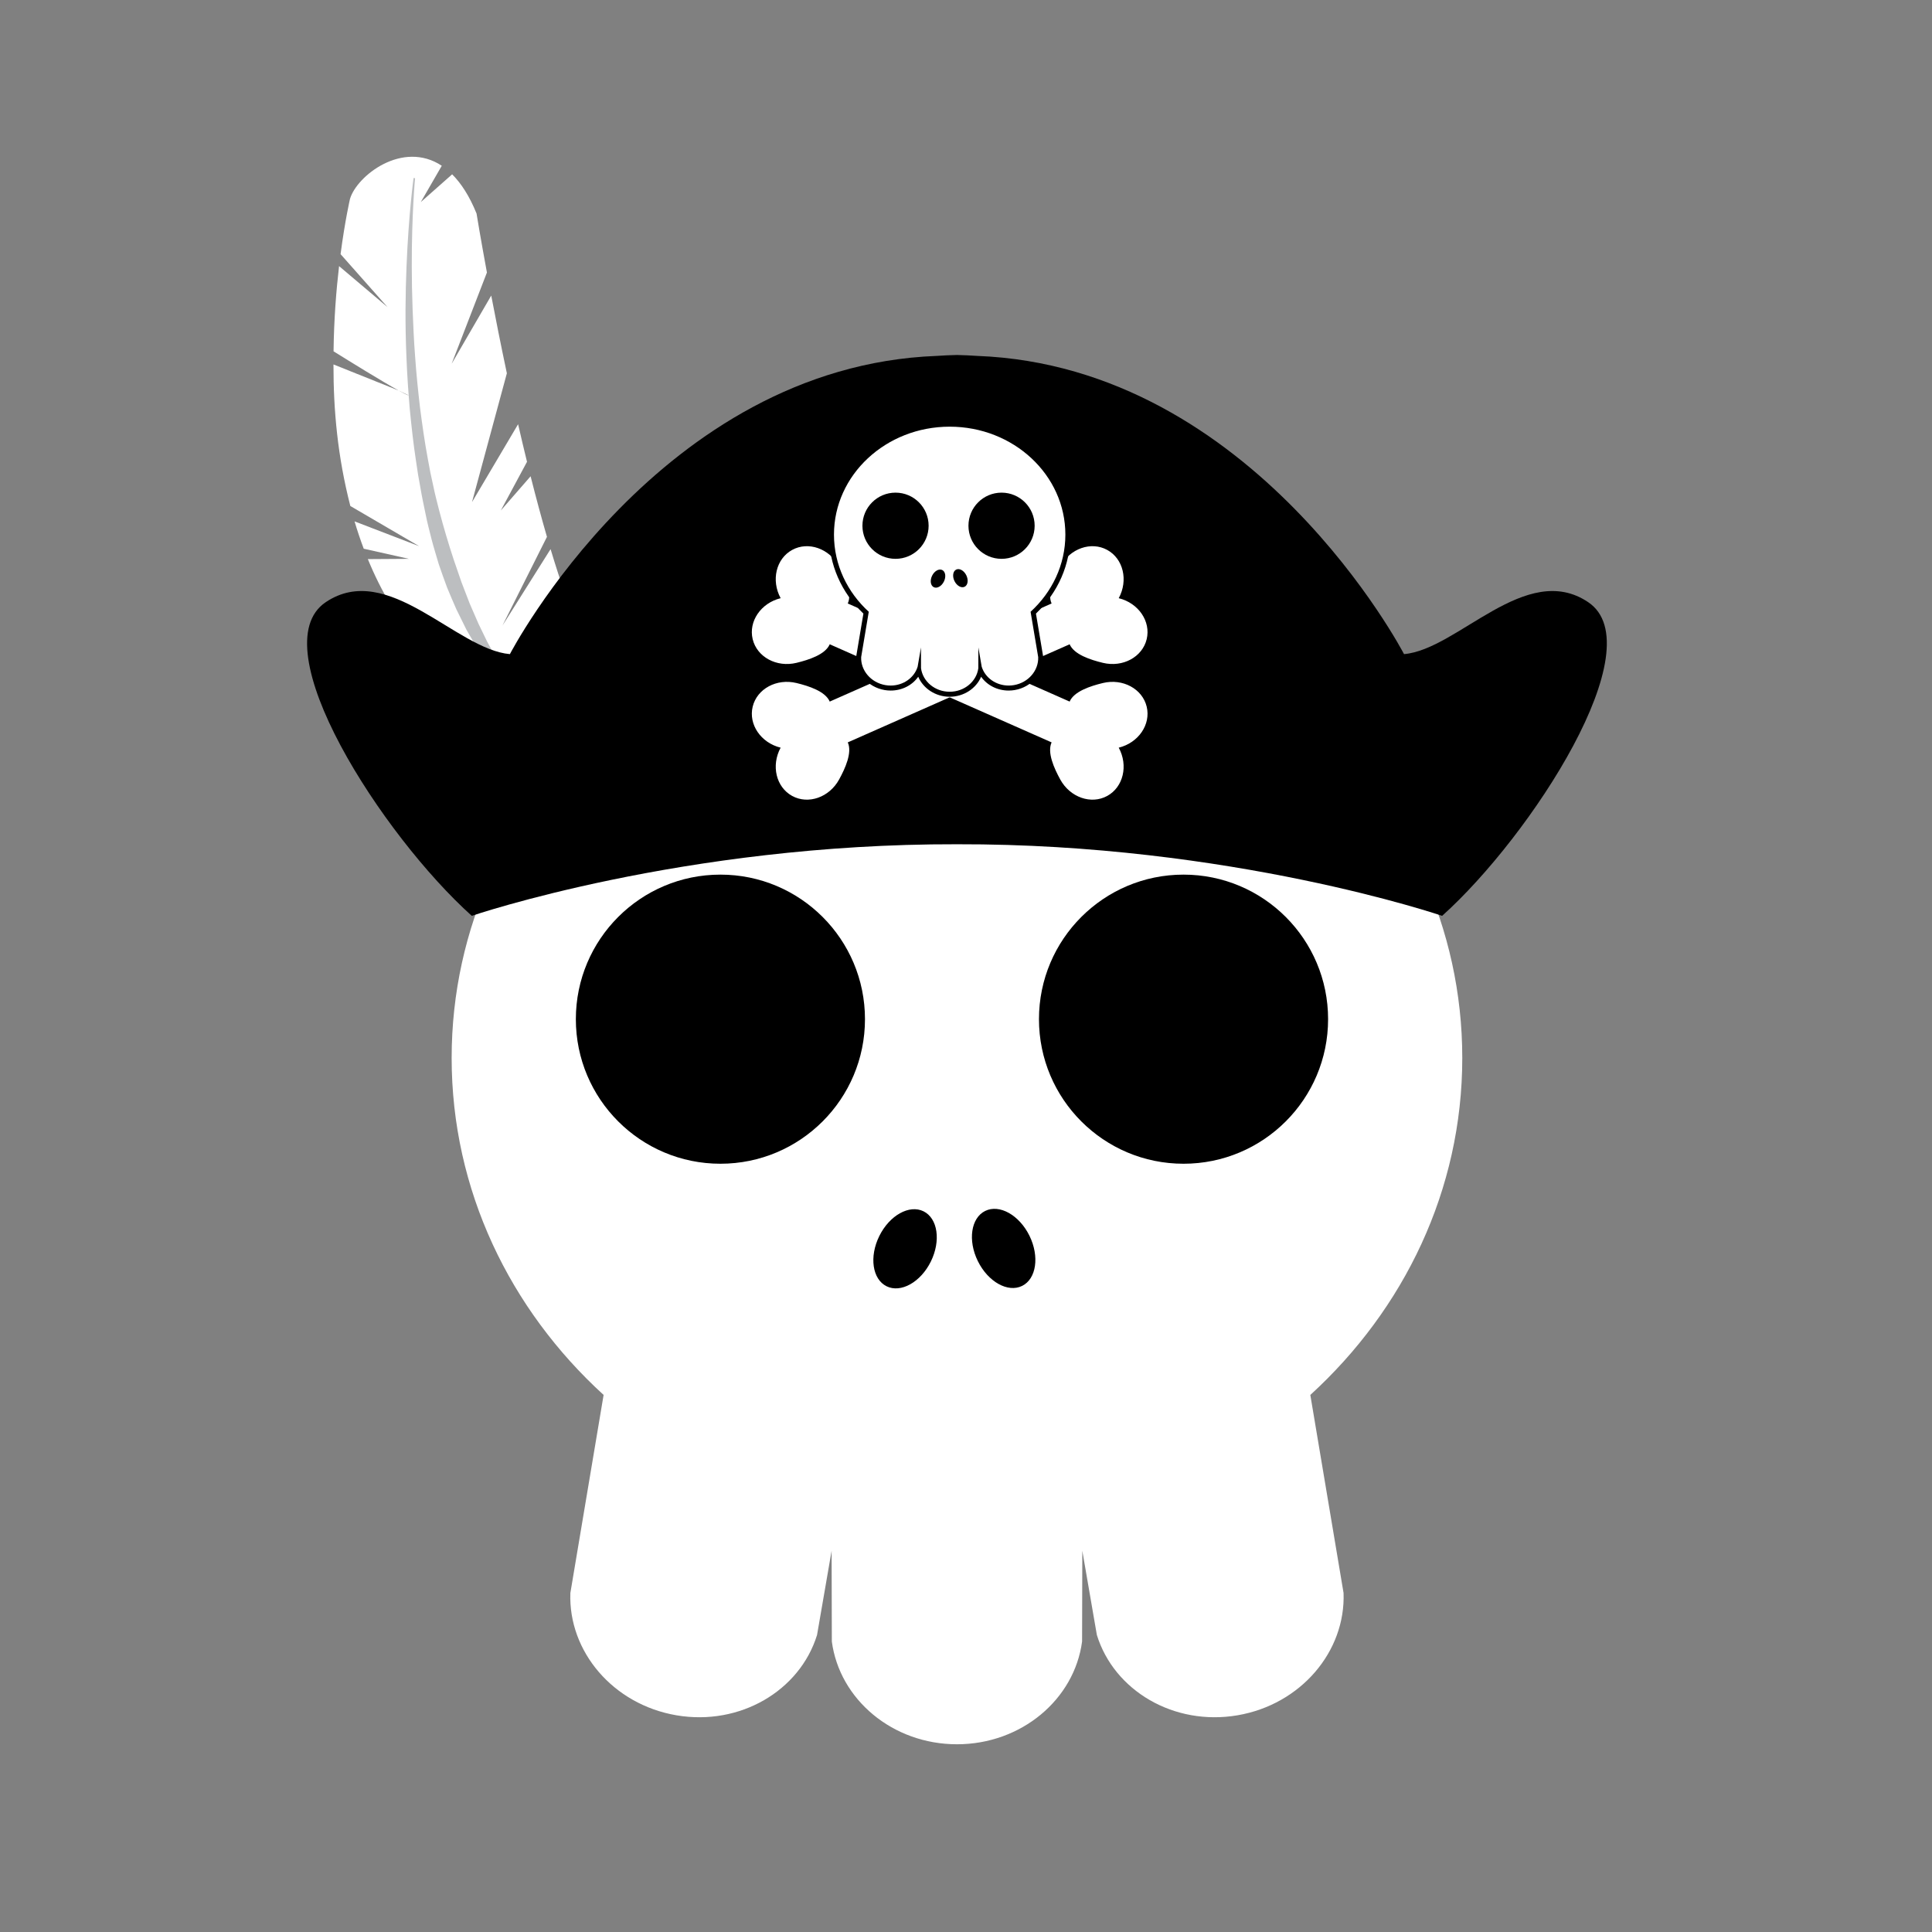 <?xml version="1.0" encoding="utf-8"?>
<!-- Generator: Adobe Illustrator 16.0.0, SVG Export Plug-In . SVG Version: 6.00 Build 0)  -->
<!DOCTYPE svg PUBLIC "-//W3C//DTD SVG 1.1//EN" "http://www.w3.org/Graphics/SVG/1.1/DTD/svg11.dtd">
<svg version="1.1" id="Layer_1" xmlns="http://www.w3.org/2000/svg" xmlns:xlink="http://www.w3.org/1999/xlink" x="0px" y="0px"
	 width="386.32px" height="386.324px" viewBox="0 0 386.32 386.324" enable-background="new 0 0 386.32 386.324"
	 xml:space="preserve">
<rect x="0" y="0" width="386.32" height="386.324" fill="#808080" stroke="none"/>
<g>
	<g>
		<path fill="#FFFFFF" d="M292.395,211.549c0-52.064-45.238-94.271-101.043-94.271c-55.804,0-101.041,42.207-101.041,94.271
			c0,26.402,11.639,50.268,30.385,67.381l-6.646,39.598c-0.436,11.675,8.521,22.299,21.212,24.461
			c12.692,2.163,24.659-4.897,28.114-16.059l2.912-16.842l0.045,18.141c1.531,11.582,12.144,20.553,25.019,20.553
			s23.487-8.971,25.02-20.553l0.045-18.141l2.91,16.842c3.455,11.16,15.424,18.222,28.115,16.059
			c12.692-2.162,21.647-12.786,21.213-24.461l-6.646-39.598C280.757,261.814,292.395,237.951,292.395,211.549z"/>
		<g>
			
				<ellipse transform="matrix(0.442 -0.897 0.897 0.442 -122.869 301.716)" cx="180.956" cy="249.567" rx="8.355" ry="5.749"/>
			<ellipse transform="matrix(0.442 0.897 -0.897 0.442 335.912 -40.591)" cx="200.568" cy="249.582" rx="8.355" ry="5.75"/>
		</g>
	</g>
	<circle cx="144.053" cy="203.794" r="28.906"/>
	<circle cx="236.657" cy="203.794" r="28.906"/>
	<g>
		<g>
			<path fill="#FFFFFF" d="M110.093,109.802l-9.612,15.268l8.887-17.724c-1.135-3.914-2.229-7.991-3.268-12.112l-5.953,6.836
				l5.233-9.731c-0.614-2.509-1.211-5.021-1.782-7.514l-9.216,15.579l6.97-25.762v0.001c-1.195-5.64-2.248-10.939-3.125-15.543
				l-7.914,13.637l7.051-18.247C96.036,47.302,95.29,42.7,95.29,42.7c-1.426-3.522-3.094-6.062-4.879-7.844l-6.266,5.547
				l4.194-7.258c-7.848-5.182-17.004,2.021-18.354,6.628c0,0-0.99,4.246-1.885,11.047l9.379,10.583l-9.679-8.19
				c-0.563,4.813-1.026,10.653-1.104,17.036c3.193,1.991,9.641,5.978,12.99,7.83l2.074,0.99c-0.205,0-0.976-0.381-2.074-0.99
				l-13.006-5.204c-0.009,9.18,0.825,18.389,3.373,28.306l13.758,8.035l-12.916-4.962c0.545,1.841,1.158,3.664,1.836,5.467
				l9.029,2.023l-8.207,0.055c5.266,12.855,14.198,24.304,28.952,31.075l17.111,6l3.385-11.174
				C118.485,133.907,114.048,122.97,110.093,109.802z"/>
			<g>
				<path fill="#BCBEC0" d="M82.997,35.632c0,0-0.678,7.055-0.66,17.66c0.004,2.649,0.054,5.521,0.166,8.553
					c0.125,3.031,0.248,6.229,0.509,9.524c0.229,3.299,0.573,6.697,0.975,10.141c0.445,3.438,0.936,6.926,1.584,10.381l0.484,2.591
					l0.557,2.568c0.346,1.715,0.789,3.398,1.215,5.069c0.875,3.339,1.842,6.587,2.867,9.696c0.531,1.547,1.055,3.067,1.565,4.556
					c0.566,1.469,1.117,2.904,1.656,4.303c0.597,1.373,1.178,2.709,1.738,4.001c0.615,1.268,1.209,2.493,1.779,3.67
					c0.627,1.147,1.229,2.246,1.801,3.292c0.549,1.066,1.225,1.973,1.762,2.896c0.279,0.455,0.551,0.895,0.813,1.319
					c0.27,0.42,0.563,0.797,0.83,1.176c0.53,0.761,1.018,1.458,1.457,2.088c0.905,1.244,1.727,2.137,2.223,2.804
					c0.516,0.654,0.789,1.003,0.789,1.003l-0.209,0.214c0,0-0.332-0.296-0.955-0.85c-0.615-0.563-1.551-1.368-2.648-2.484
					c-1.045-1.159-2.436-2.489-3.729-4.254c-1.39-1.698-2.771-3.748-4.224-6.026c-0.672-1.171-1.37-2.391-2.096-3.652
					c-0.645-1.305-1.309-2.654-1.992-4.041c-0.635-1.407-1.237-2.876-1.864-4.372c-0.566-1.519-1.121-3.08-1.666-4.672
					c-0.466-1.616-0.986-3.246-1.42-4.92c-0.416-1.676-0.878-3.366-1.209-5.095c-0.359-1.725-0.732-3.457-1.027-5.212l-0.469-2.63
					L83.2,92.283c-0.545-3.524-0.928-7.067-1.268-10.556c-0.293-3.491-0.533-6.929-0.658-10.26c-0.146-3.329-0.199-6.55-0.187-9.602
					c0.017-3.052,0.091-5.936,0.199-8.595c0.433-10.642,1.41-17.674,1.41-17.674L82.997,35.632z"/>
			</g>
		</g>
		<path d="M317.561,120.402c-12.447-8.352-26.056,9.481-36.814,10.395c0,0-29.85-57.522-85.34-59.63
			c-1.338-0.096-2.691-0.15-4.055-0.185c-1.361,0.034-2.717,0.089-4.056,0.185c-55.487,2.107-85.338,59.63-85.338,59.63
			c-10.76-0.913-24.367-18.746-36.813-10.395c-13.187,8.847,11.356,46.729,29.192,62.729c0,0,42.298-14.45,97.015-14.315
			c54.719-0.135,97.016,14.315,97.016,14.315C306.202,167.131,330.747,129.249,317.561,120.402z"/>
		<g>
			<path fill="#FFFFFF" d="M213.884,140.287l-19.604-8.668l-0.367-0.162l-24.393-10.785c0.924-2.021-0.498-5.17-1.732-7.419
				c-1.963-3.583-6.168-5.057-9.393-3.289c-3.213,1.76-4.236,6.073-2.299,9.649c-3.949,0.975-6.451,4.634-5.593,8.194
				c0.863,3.575,4.783,5.694,8.756,4.735c2.492-0.603,5.779-1.669,6.652-3.713l24.394,10.785l0.366,0.162l19.605,8.669
				c-0.926,2.02,0.498,5.17,1.729,7.418c1.966,3.584,6.17,5.058,9.396,3.29c3.213-1.761,4.236-6.073,2.299-9.65
				c3.949-0.974,6.451-4.634,5.592-8.195c-0.862-3.573-4.783-5.693-8.756-4.734C218.044,137.177,214.755,138.243,213.884,140.287z"
				/>
		</g>
		<path fill="#FFFFFF" d="M165.911,140.287l19.605-8.668l0.366-0.162l24.394-10.785c-0.926-2.021,0.498-5.17,1.729-7.419
			c1.966-3.583,6.17-5.057,9.396-3.289c3.213,1.76,4.236,6.073,2.299,9.649c3.949,0.975,6.449,4.634,5.59,8.194
			c-0.86,3.575-4.781,5.694-8.754,4.735c-2.494-0.603-5.781-1.669-6.652-3.713l-24.393,10.785l-0.367,0.162l-19.604,8.669
			c0.924,2.02-0.5,5.17-1.732,7.418c-1.963,3.584-6.17,5.058-9.393,3.29c-3.213-1.761-4.236-6.073-2.302-9.65
			c-3.946-0.974-6.448-4.634-5.59-8.195c0.863-3.573,4.783-5.693,8.756-4.734C161.751,137.177,165.038,138.243,165.911,140.287z"/>
		<g>
			<g>
				<path fill="#FFFFFF" d="M189.897,138.821c-3.021,0-5.6-2.02-6.159-4.757c-0.958,2.15-3.136,3.52-5.636,3.52
					c-0.376,0-0.757-0.032-1.131-0.096c-3.117-0.531-5.384-3.159-5.271-6.112l1.483-8.863c-4.466-4.171-6.919-9.704-6.919-15.611
					c0-12.177,10.602-22.084,23.633-22.084s23.633,9.907,23.633,22.084c0,5.906-2.454,11.439-6.917,15.61l1.477,8.8
					c0.116,3.018-2.149,5.645-5.267,6.176c-0.374,0.064-0.755,0.096-1.131,0.096l0,0c-2.519,0-4.708-1.39-5.645-3.517
					C195.46,136.83,192.896,138.821,189.897,138.821z"/>
				<path d="M189.897,85.317c12.776,0,23.133,9.664,23.133,21.584c0,6.045-2.664,11.508-6.955,15.427l1.521,9.066
					c0.1,2.672-1.951,5.105-4.857,5.601c-0.353,0.06-0.702,0.089-1.047,0.089c-2.495,0-4.695-1.521-5.392-3.767l-0.666-3.855
					l-0.01,4.153c-0.352,2.651-2.781,4.706-5.729,4.706c-2.948,0-5.377-2.055-5.729-4.706l-0.01-4.153l-0.666,3.855
					c-0.695,2.246-2.896,3.767-5.391,3.767c-0.346,0-0.695-0.029-1.047-0.089c-2.906-0.495-4.957-2.929-4.855-5.601l1.521-9.066
					c-4.293-3.919-6.956-9.382-6.956-15.427C166.764,94.981,177.12,85.317,189.897,85.317 M189.897,84.317
					c-13.308,0-24.133,10.131-24.133,22.584c0,5.96,2.438,11.547,6.881,15.791l-1.433,8.537l-0.012,0.063l-0.002,0.064
					c-0.121,3.203,2.324,6.051,5.688,6.624c0.4,0.068,0.811,0.103,1.215,0.103c2.277,0,4.312-1.059,5.507-2.762
					c1.008,2.362,3.47,3.999,6.288,3.999c2.817,0,5.279-1.637,6.288-3.999c1.194,1.703,3.228,2.762,5.507,2.762
					c0.404,0,0.813-0.035,1.215-0.103c3.362-0.573,5.809-3.42,5.688-6.624l-0.003-0.064l-0.011-0.064l-1.433-8.537
					c4.44-4.245,6.88-9.832,6.88-15.791C214.03,94.449,203.204,84.317,189.897,84.317L189.897,84.317z"/>
			</g>
			<g>
				<ellipse transform="matrix(0.442 -0.897 0.897 0.442 0.983 232.796)" cx="187.511" cy="115.608" rx="1.913" ry="1.317"/>
				<ellipse transform="matrix(0.442 0.897 -0.897 0.442 210.879 -107.712)" cx="191.999" cy="115.611" rx="1.913" ry="1.316"/>
			</g>
			<circle cx="179.068" cy="105.126" r="6.618"/>
			<circle cx="200.269" cy="105.126" r="6.618"/>
		</g>
	</g>
</g>
</svg>
